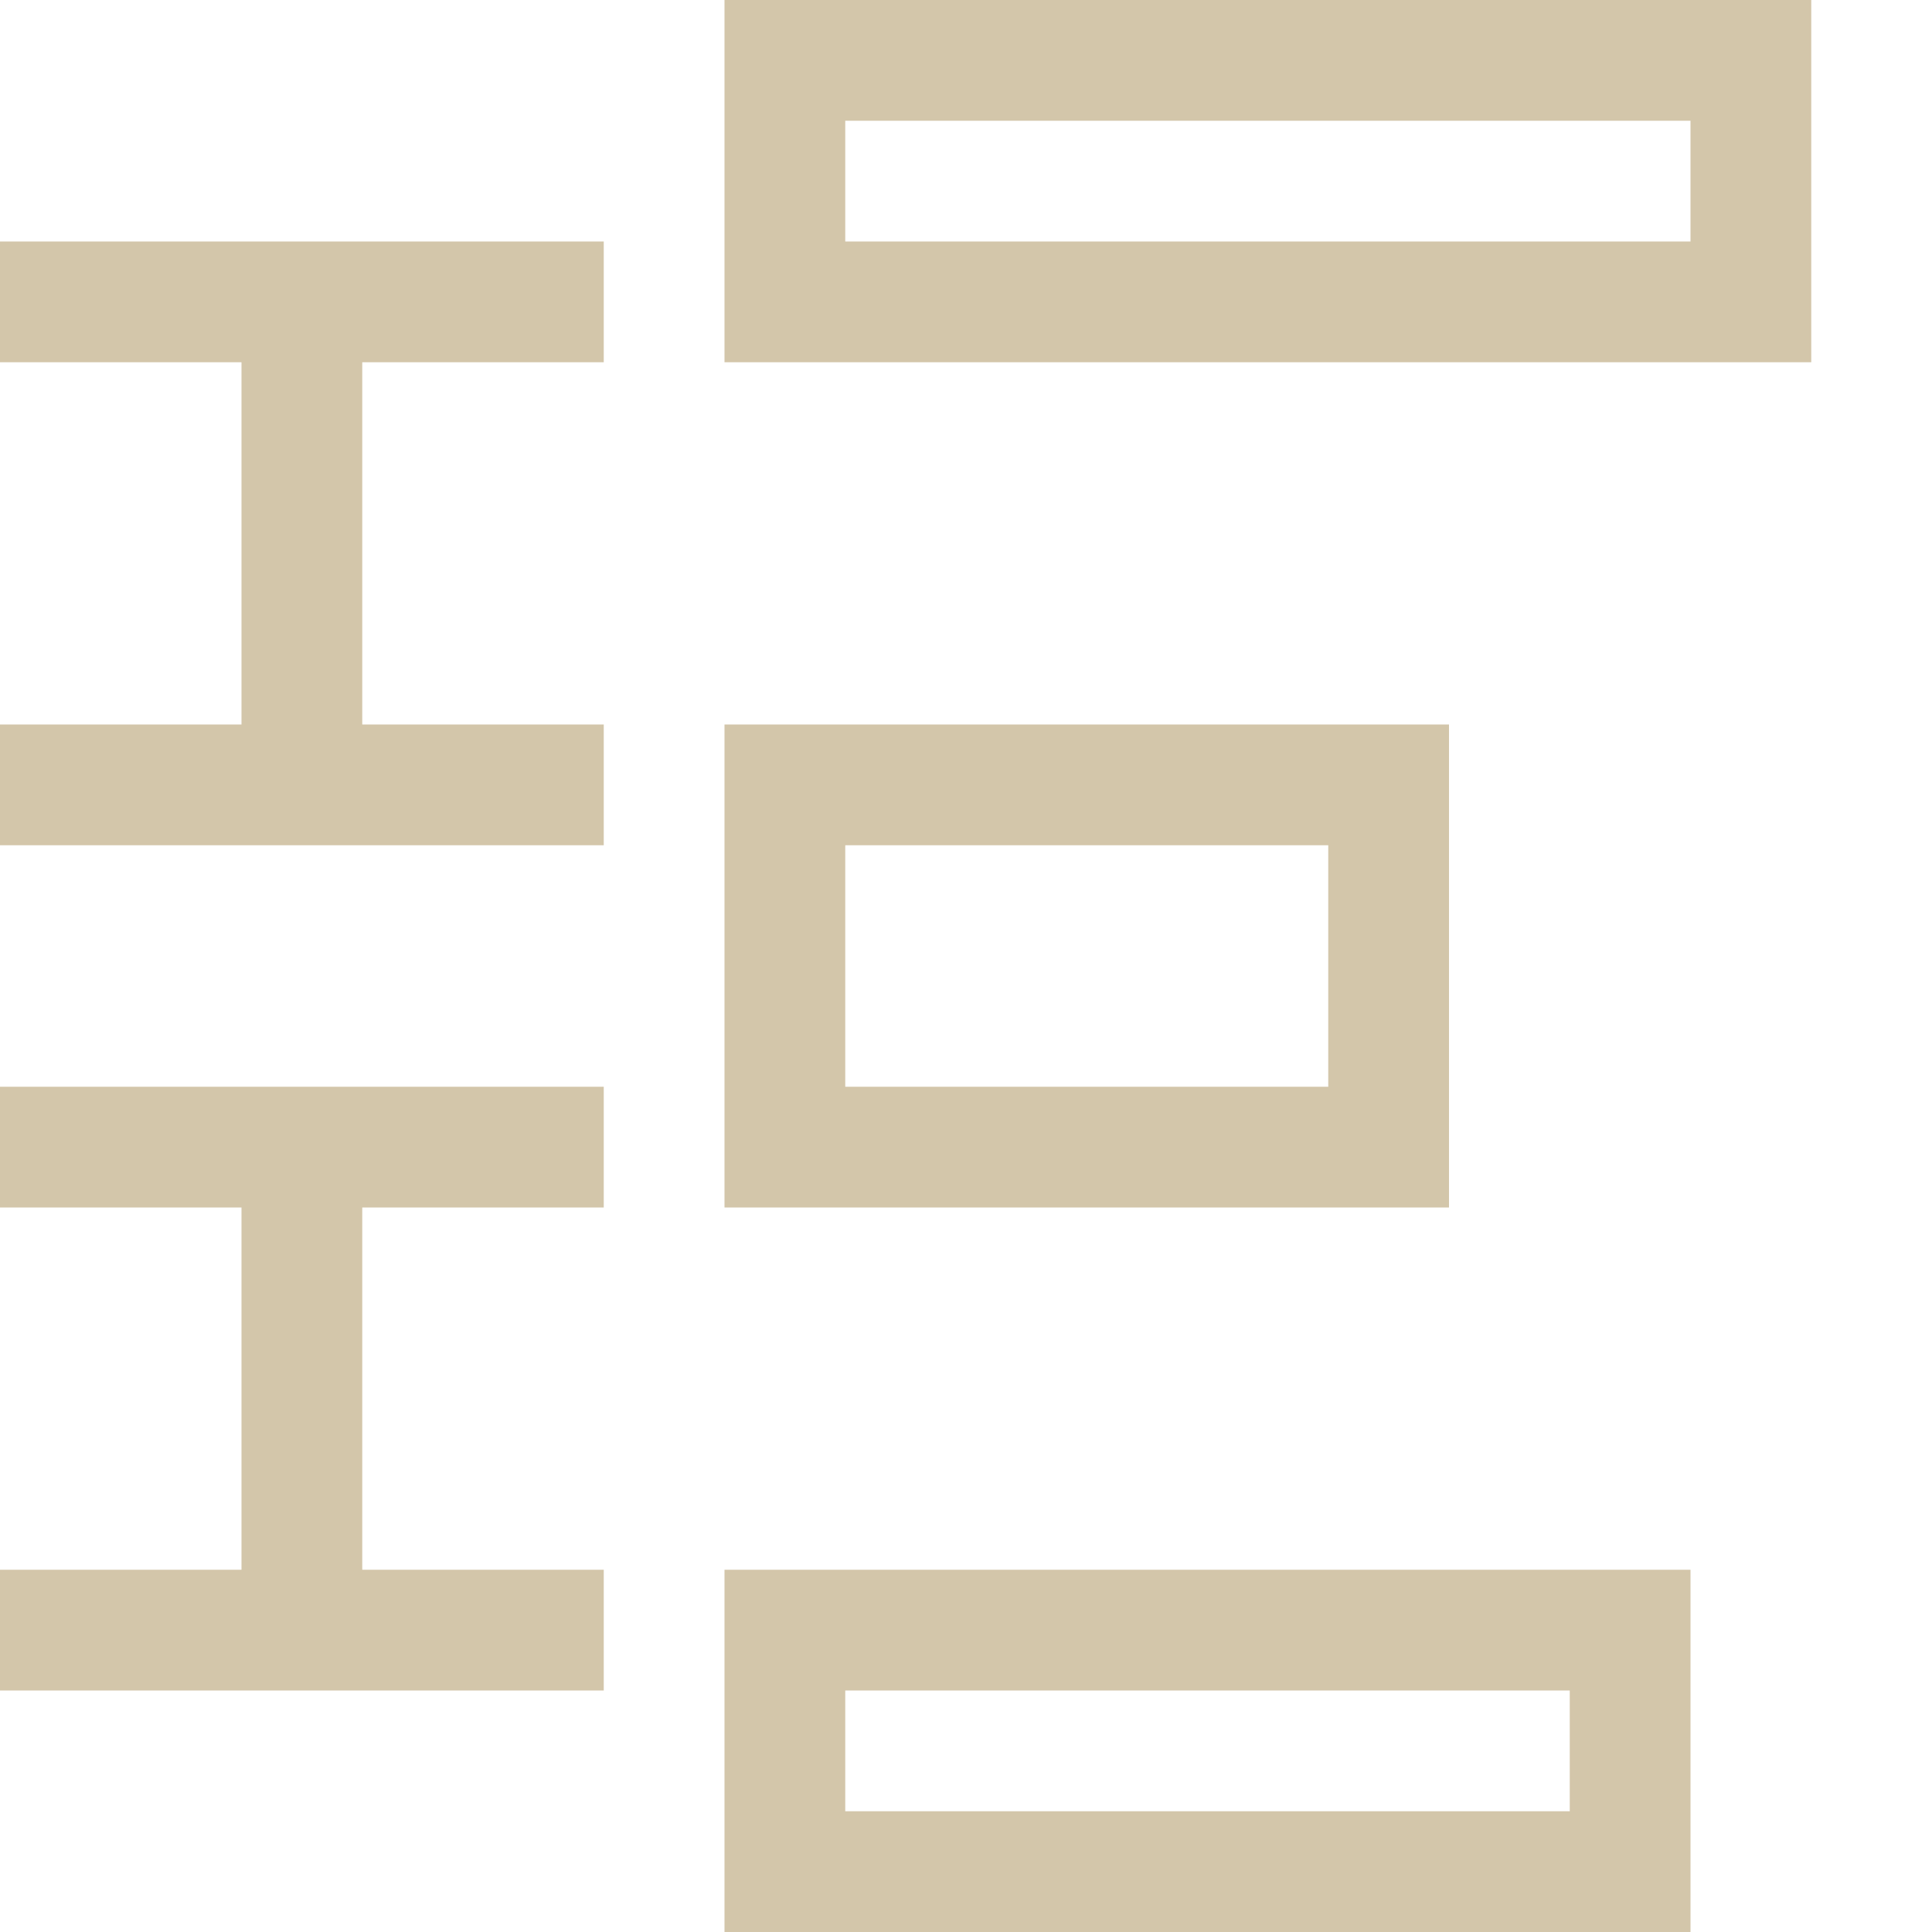 <svg xmlns="http://www.w3.org/2000/svg" id="svg1" width="16" height="16" version="1.1"><style id="s2">@import &quot;../../highlights.css&quot;;</style><g id="g944" transform="translate(-20.284 -14.75)"><path id="rect18780-3" d="M26.284 14.75v3h9v-3zm1 1h7v1h-7zm-1 5v4h6v-4zm1 1h4v2h-4zm-1 6v3h8v-3zm1 1h6v1h-6z" style="display:inline;opacity:1;stroke-width:1;fill:#D3C6AA;fill-opacity:1"/><path id="rect10358" d="M20.284 16.75v1h2v3h-2v1h5v-1h-2v-3h2v-1h-5zm0 7v1h2v3h-2v1h5v-1h-2v-3h2v-1h-5z" style="opacity:1;fill:#D3C6AA;stroke-width:2;stroke-linecap:round;stroke-linejoin:round;paint-order:stroke fill markers;stop-color:#000;fill-opacity:1"/></g></svg>